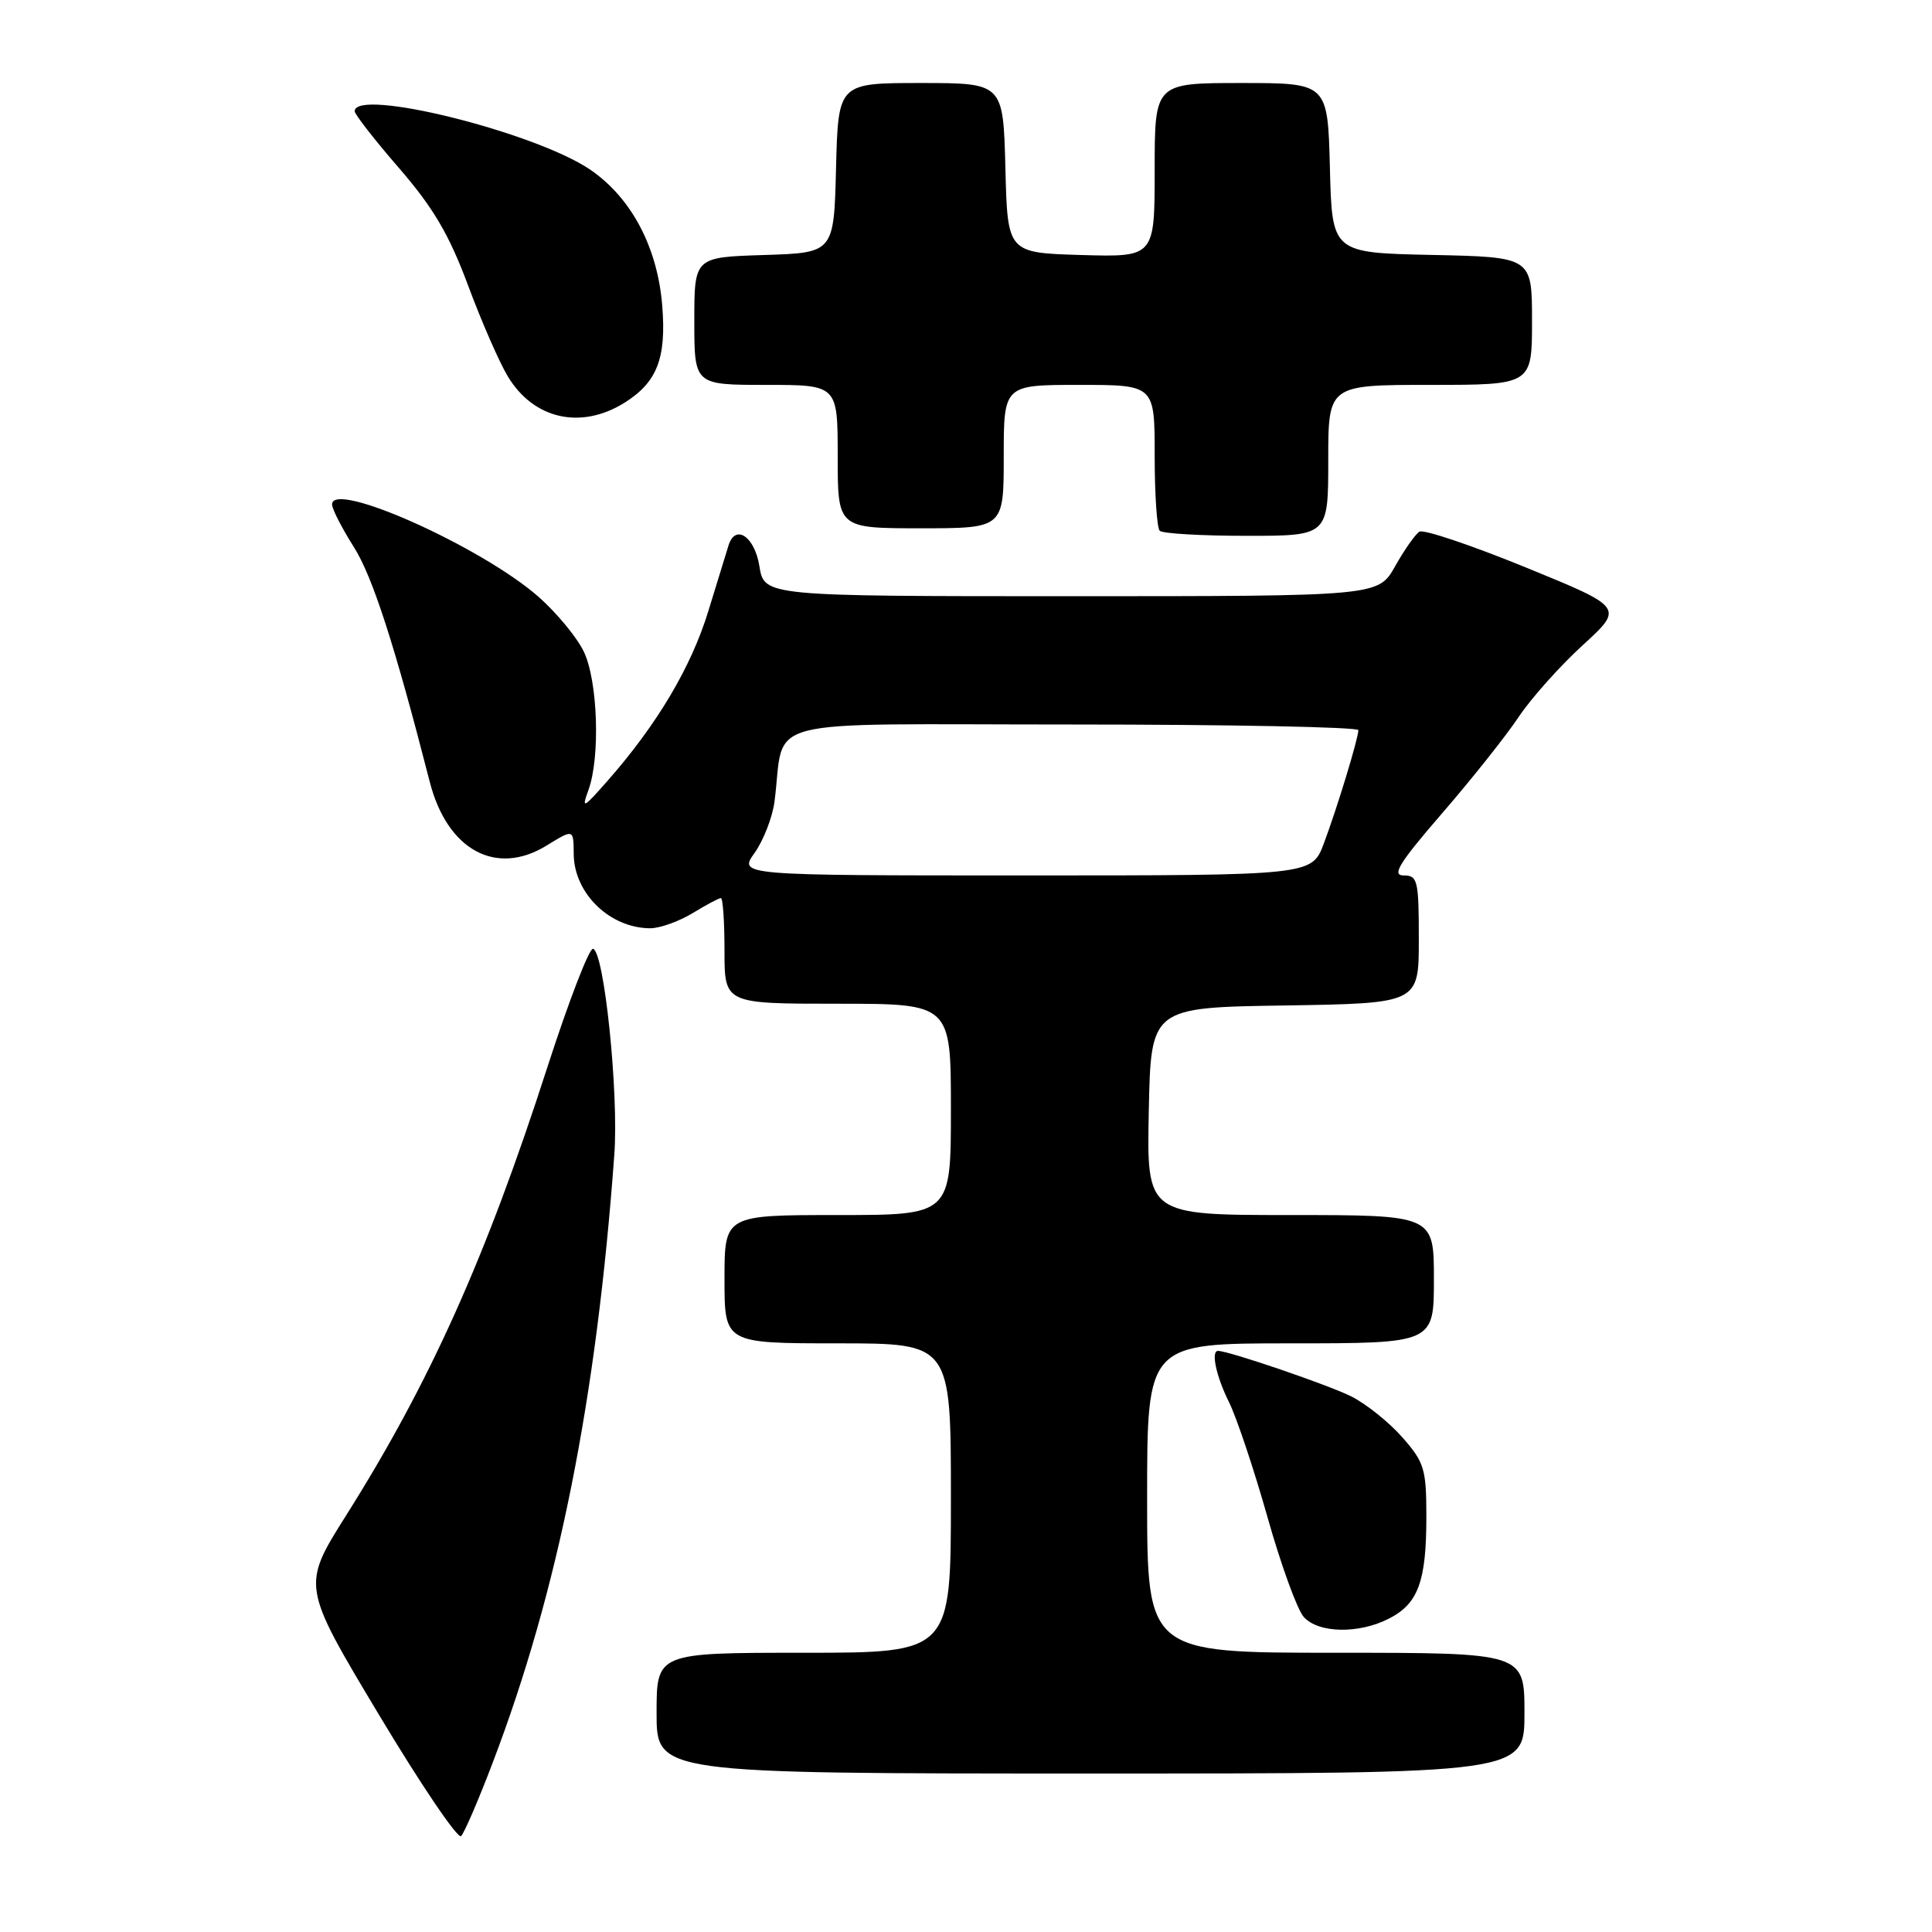 <?xml version="1.0" encoding="UTF-8" standalone="no"?>
<!DOCTYPE svg PUBLIC "-//W3C//DTD SVG 1.1//EN" "http://www.w3.org/Graphics/SVG/1.1/DTD/svg11.dtd" >
<svg xmlns="http://www.w3.org/2000/svg" xmlns:xlink="http://www.w3.org/1999/xlink" version="1.1" viewBox="0 0 256 256">
 <g >
 <path fill="currentColor"
d=" M 65.31 233.50 C 73.97 210.77 79.04 185.42 81.40 153.00 C 82.00 144.83 80.06 126.07 78.58 125.72 C 78.08 125.60 75.34 132.70 72.50 141.50 C 64.37 166.69 56.97 183.17 45.87 200.79 C 39.98 210.13 39.98 210.13 50.15 227.11 C 55.74 236.44 60.67 243.73 61.10 243.29 C 61.53 242.86 63.43 238.45 65.31 233.50 Z  M 202.00 227.00 C 202.00 219.00 202.00 219.00 177.00 219.00 C 152.00 219.00 152.00 219.00 152.00 198.50 C 152.00 178.00 152.00 178.00 171.00 178.00 C 190.00 178.00 190.00 178.00 190.00 169.50 C 190.00 161.00 190.00 161.00 170.97 161.00 C 151.94 161.00 151.94 161.00 152.22 147.25 C 152.50 133.50 152.50 133.50 170.25 133.23 C 188.00 132.95 188.00 132.95 188.00 124.48 C 188.00 116.64 187.85 116.00 185.98 116.00 C 184.37 116.00 185.41 114.33 191.10 107.75 C 195.03 103.21 199.59 97.47 201.23 95.00 C 202.88 92.53 206.70 88.25 209.71 85.50 C 215.18 80.50 215.18 80.50 202.13 75.17 C 194.95 72.24 188.63 70.11 188.08 70.45 C 187.54 70.78 186.09 72.85 184.86 75.03 C 182.63 79.00 182.63 79.00 141.94 79.00 C 101.26 79.00 101.26 79.00 100.62 75.00 C 99.99 71.09 97.45 69.38 96.54 72.25 C 96.32 72.94 95.12 76.84 93.87 80.93 C 91.60 88.38 87.06 96.02 80.47 103.50 C 77.26 107.15 77.04 107.25 77.97 104.68 C 79.55 100.37 79.22 90.26 77.37 86.37 C 76.48 84.49 73.78 81.22 71.38 79.10 C 63.85 72.47 44.00 63.58 44.00 66.84 C 44.00 67.44 45.30 69.98 46.89 72.49 C 49.37 76.41 52.29 85.44 56.95 103.62 C 59.27 112.66 65.75 116.17 72.46 112.02 C 76.00 109.84 76.00 109.84 76.02 113.17 C 76.06 118.39 80.83 123.00 86.18 123.00 C 87.46 122.99 89.97 122.09 91.77 121.00 C 93.57 119.90 95.26 119.00 95.52 119.00 C 95.79 119.00 96.00 122.15 96.00 126.00 C 96.00 133.00 96.00 133.00 111.00 133.00 C 126.00 133.00 126.00 133.00 126.00 147.00 C 126.00 161.00 126.00 161.00 111.00 161.00 C 96.00 161.00 96.00 161.00 96.00 169.50 C 96.00 178.00 96.00 178.00 111.00 178.00 C 126.00 178.00 126.00 178.00 126.00 198.50 C 126.00 219.00 126.00 219.00 106.50 219.00 C 87.00 219.00 87.00 219.00 87.00 227.00 C 87.00 235.00 87.00 235.00 144.50 235.00 C 202.00 235.00 202.00 235.00 202.00 227.00 Z  M 184.09 214.45 C 187.93 212.47 189.00 209.52 189.00 200.97 C 189.00 194.65 188.73 193.77 185.84 190.48 C 184.11 188.50 181.07 186.06 179.09 185.05 C 176.15 183.56 162.83 179.00 161.39 179.00 C 160.43 179.00 161.15 182.39 162.85 185.79 C 163.86 187.83 166.15 194.68 167.94 201.00 C 169.72 207.32 171.89 213.29 172.75 214.25 C 174.69 216.43 180.08 216.53 184.09 214.45 Z  M 176.00 61.00 C 176.00 51.00 176.00 51.00 189.50 51.00 C 203.00 51.00 203.00 51.00 203.00 42.53 C 203.00 34.06 203.00 34.06 189.75 33.78 C 176.50 33.50 176.50 33.50 176.22 22.25 C 175.93 11.00 175.93 11.00 164.47 11.00 C 153.00 11.00 153.00 11.00 153.00 22.54 C 153.00 34.07 153.00 34.07 143.25 33.79 C 133.50 33.50 133.50 33.50 133.22 22.25 C 132.93 11.00 132.93 11.00 122.00 11.00 C 111.07 11.00 111.07 11.00 110.78 22.25 C 110.50 33.50 110.50 33.50 101.25 33.79 C 92.00 34.08 92.00 34.08 92.00 42.54 C 92.00 51.00 92.00 51.00 101.50 51.00 C 111.00 51.00 111.00 51.00 111.00 60.50 C 111.00 70.00 111.00 70.00 122.00 70.00 C 133.00 70.00 133.00 70.00 133.00 60.50 C 133.00 51.00 133.00 51.00 143.00 51.00 C 153.00 51.00 153.00 51.00 153.00 60.33 C 153.00 65.47 153.30 69.97 153.67 70.33 C 154.03 70.70 159.21 71.00 165.17 71.00 C 176.00 71.00 176.00 71.00 176.00 61.00 Z  M 82.74 53.37 C 87.07 50.66 88.31 47.48 87.75 40.51 C 87.13 32.76 83.66 26.21 78.22 22.49 C 70.92 17.51 46.99 11.57 47.00 14.75 C 47.01 15.16 49.65 18.56 52.89 22.29 C 57.42 27.53 59.51 31.08 62.01 37.79 C 63.79 42.58 66.16 48.01 67.28 49.86 C 70.70 55.55 76.96 56.97 82.74 53.37 Z  M 99.99 113.01 C 101.16 111.36 102.34 108.33 102.62 106.26 C 104.12 94.80 99.51 96.00 142.05 96.00 C 162.92 96.00 180.00 96.34 179.99 96.75 C 179.97 97.89 177.21 106.97 175.42 111.75 C 173.83 116.00 173.83 116.00 135.85 116.00 C 97.86 116.00 97.86 116.00 99.99 113.01 Z "/>
</g>
</svg>